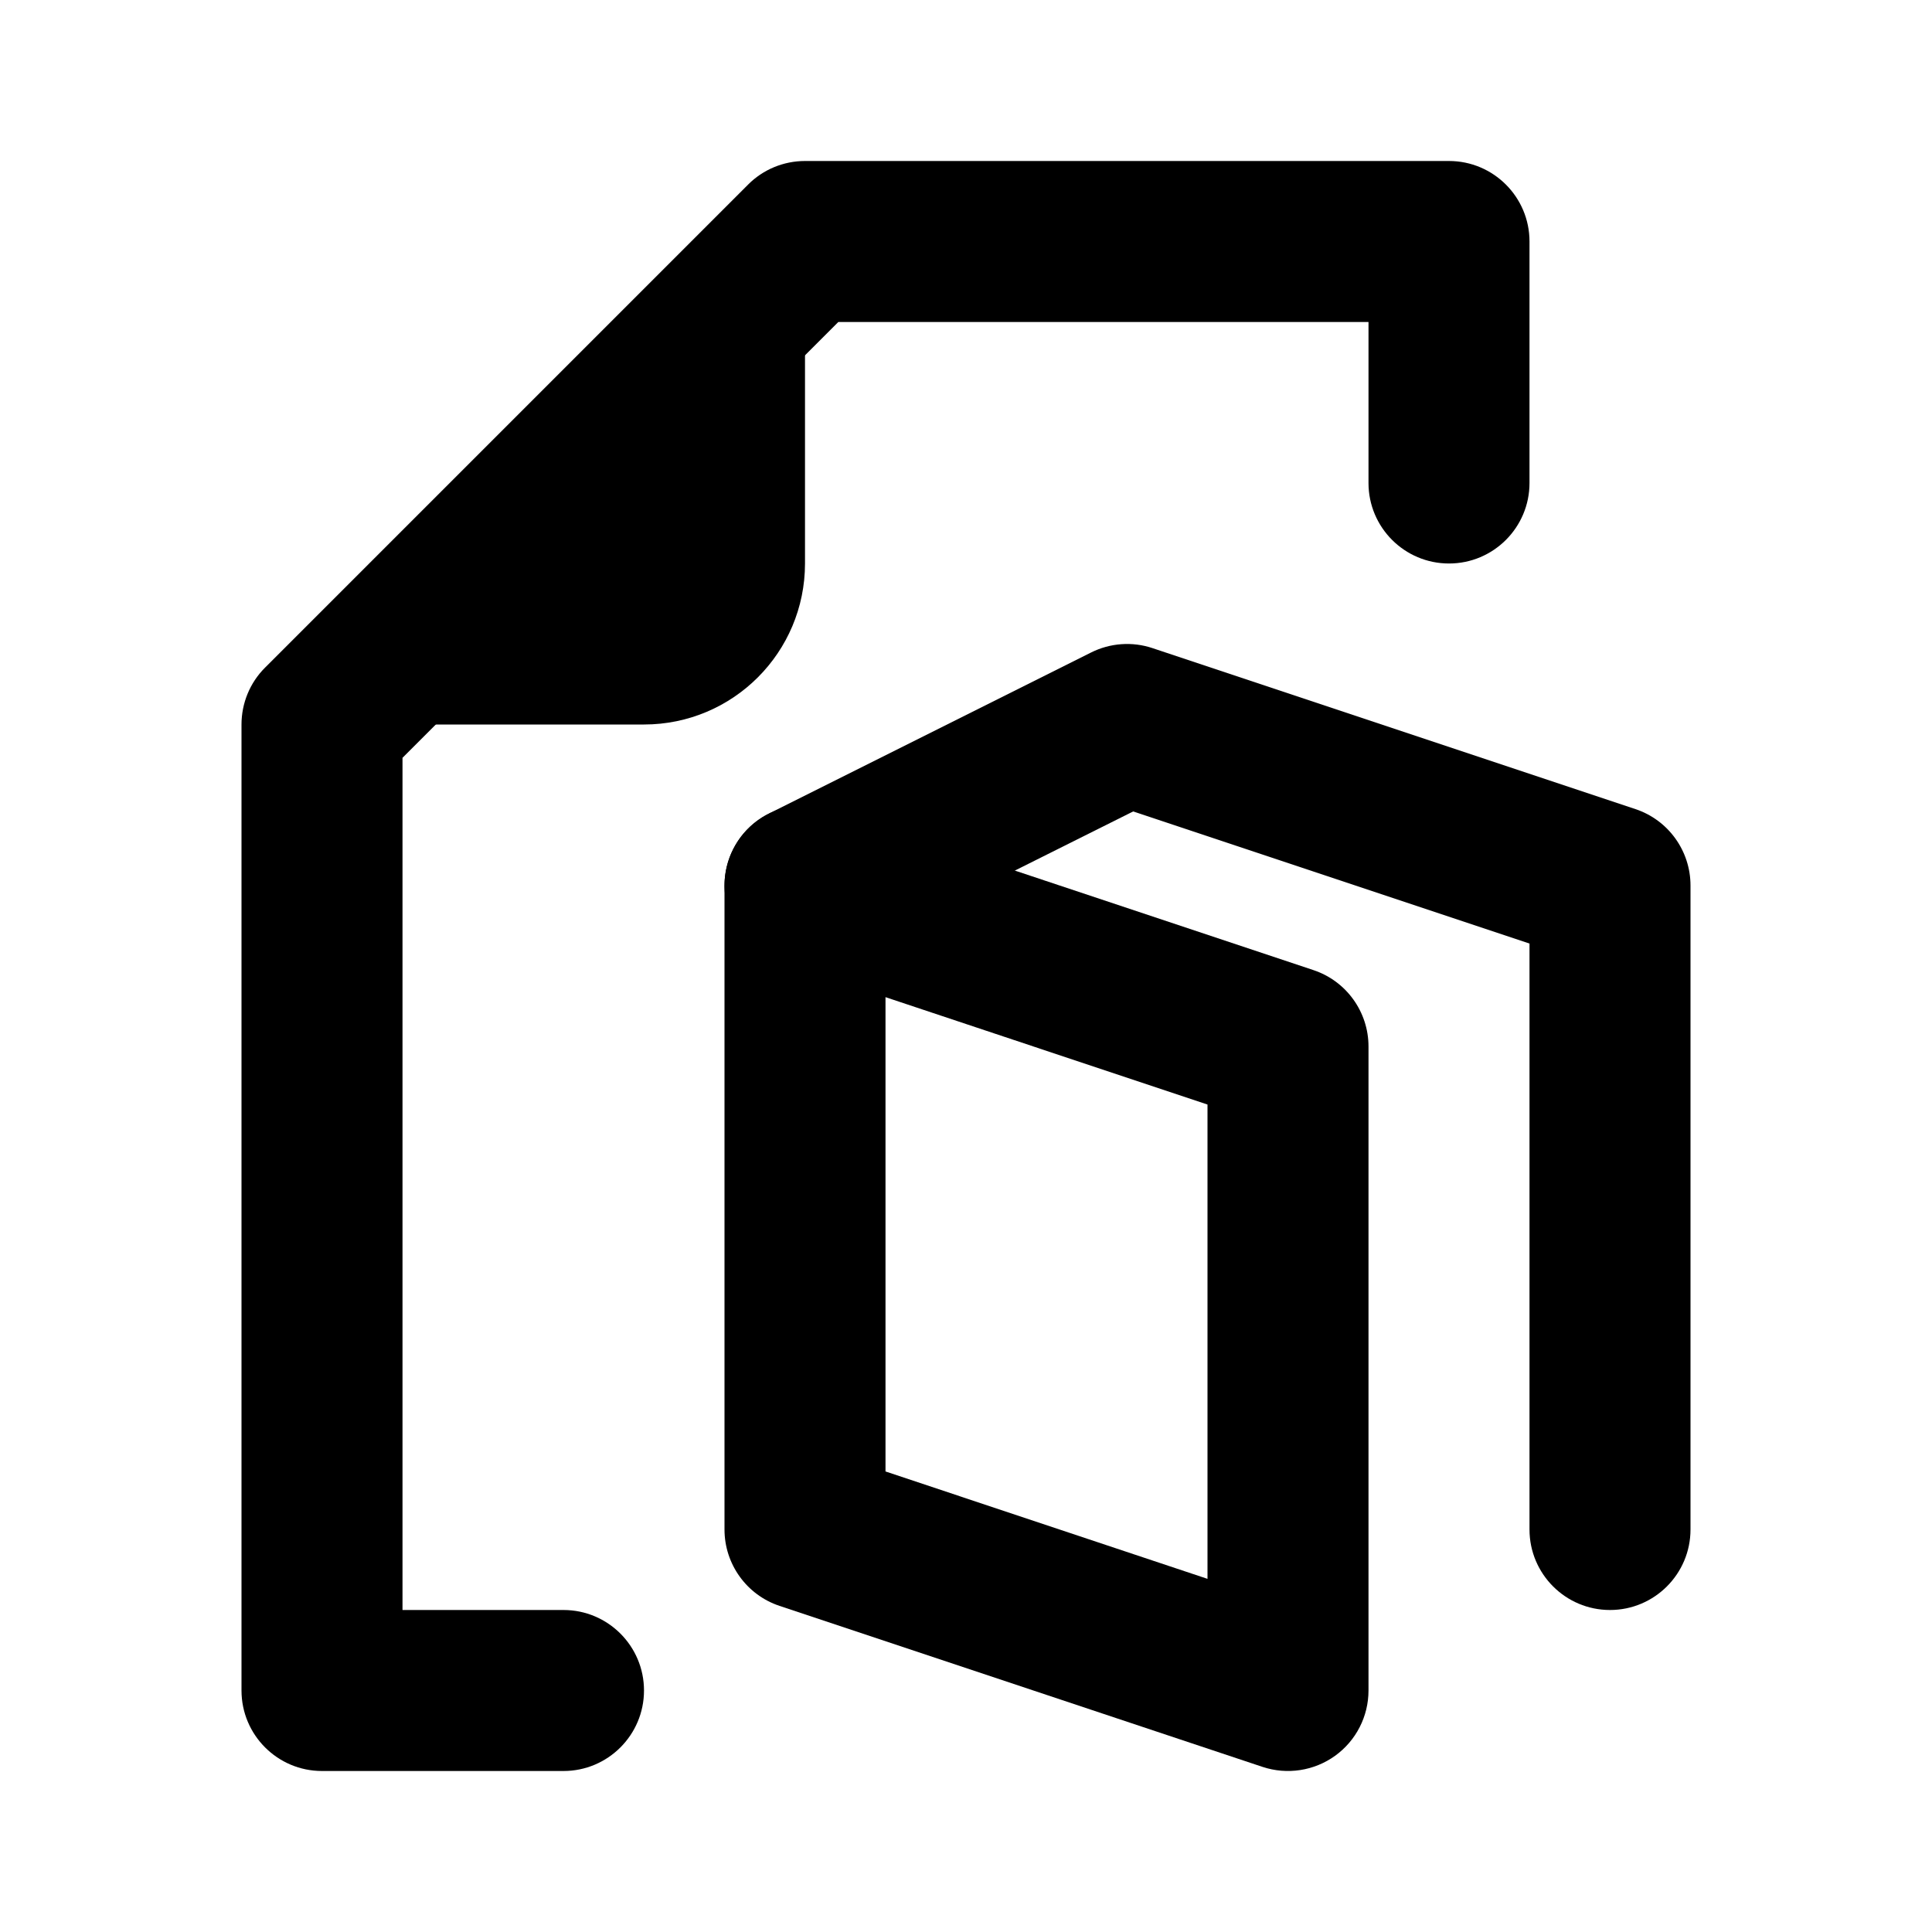 <svg viewBox="0 0 24 24"><path class="fn-svg-icon" fill-rule="evenodd" d="M13.553 8.106C13.79 7.987 14.065 7.967 14.316 8.051L20.316 10.051C20.725 10.187 21 10.57 21 11V19C21 19.552 20.552 20 20 20C19.448 20 19 19.552 19 19V11.721L14.077 10.08L10.447 11.894C9.953 12.141 9.353 11.941 9.106 11.447C8.859 10.953 9.059 10.353 9.553 10.106L13.553 8.106Z" clip-rule="evenodd"/><path class="fn-svg-icon" fill-rule="evenodd" d="M9.415 10.189C9.676 10.001 10.011 9.95 10.316 10.051L16.316 12.051C16.725 12.187 17 12.57 17 13V21C17 21.321 16.846 21.623 16.585 21.811C16.324 21.999 15.989 22.05 15.684 21.949L9.684 19.949C9.275 19.813 9 19.43 9 19V11C9 10.679 9.155 10.377 9.415 10.189ZM11 12.387V18.279L15 19.613V13.721L11 12.387Z" clip-rule="evenodd"/><path class="fn-svg-icon" fill-rule="evenodd" d="M9.293 2.293C9.48 2.105 9.735 2 10 2H18C18.552 2 19 2.448 19 3V6C19 6.552 18.552 7 18 7C17.448 7 17 6.552 17 6V4H10.414L5 9.414V20H7C7.552 20 8 20.448 8 21C8 21.552 7.552 22 7 22H4C3.448 22 3 21.552 3 21V9C3 8.735 3.105 8.48 3.293 8.293L9.293 2.293Z" clip-rule="evenodd"/><path class="fn-svg-icon" fill-rule="evenodd" d="M5 9H8C9.105 9 10 8.105 10 7V4" clip-rule="evenodd"/></svg>
